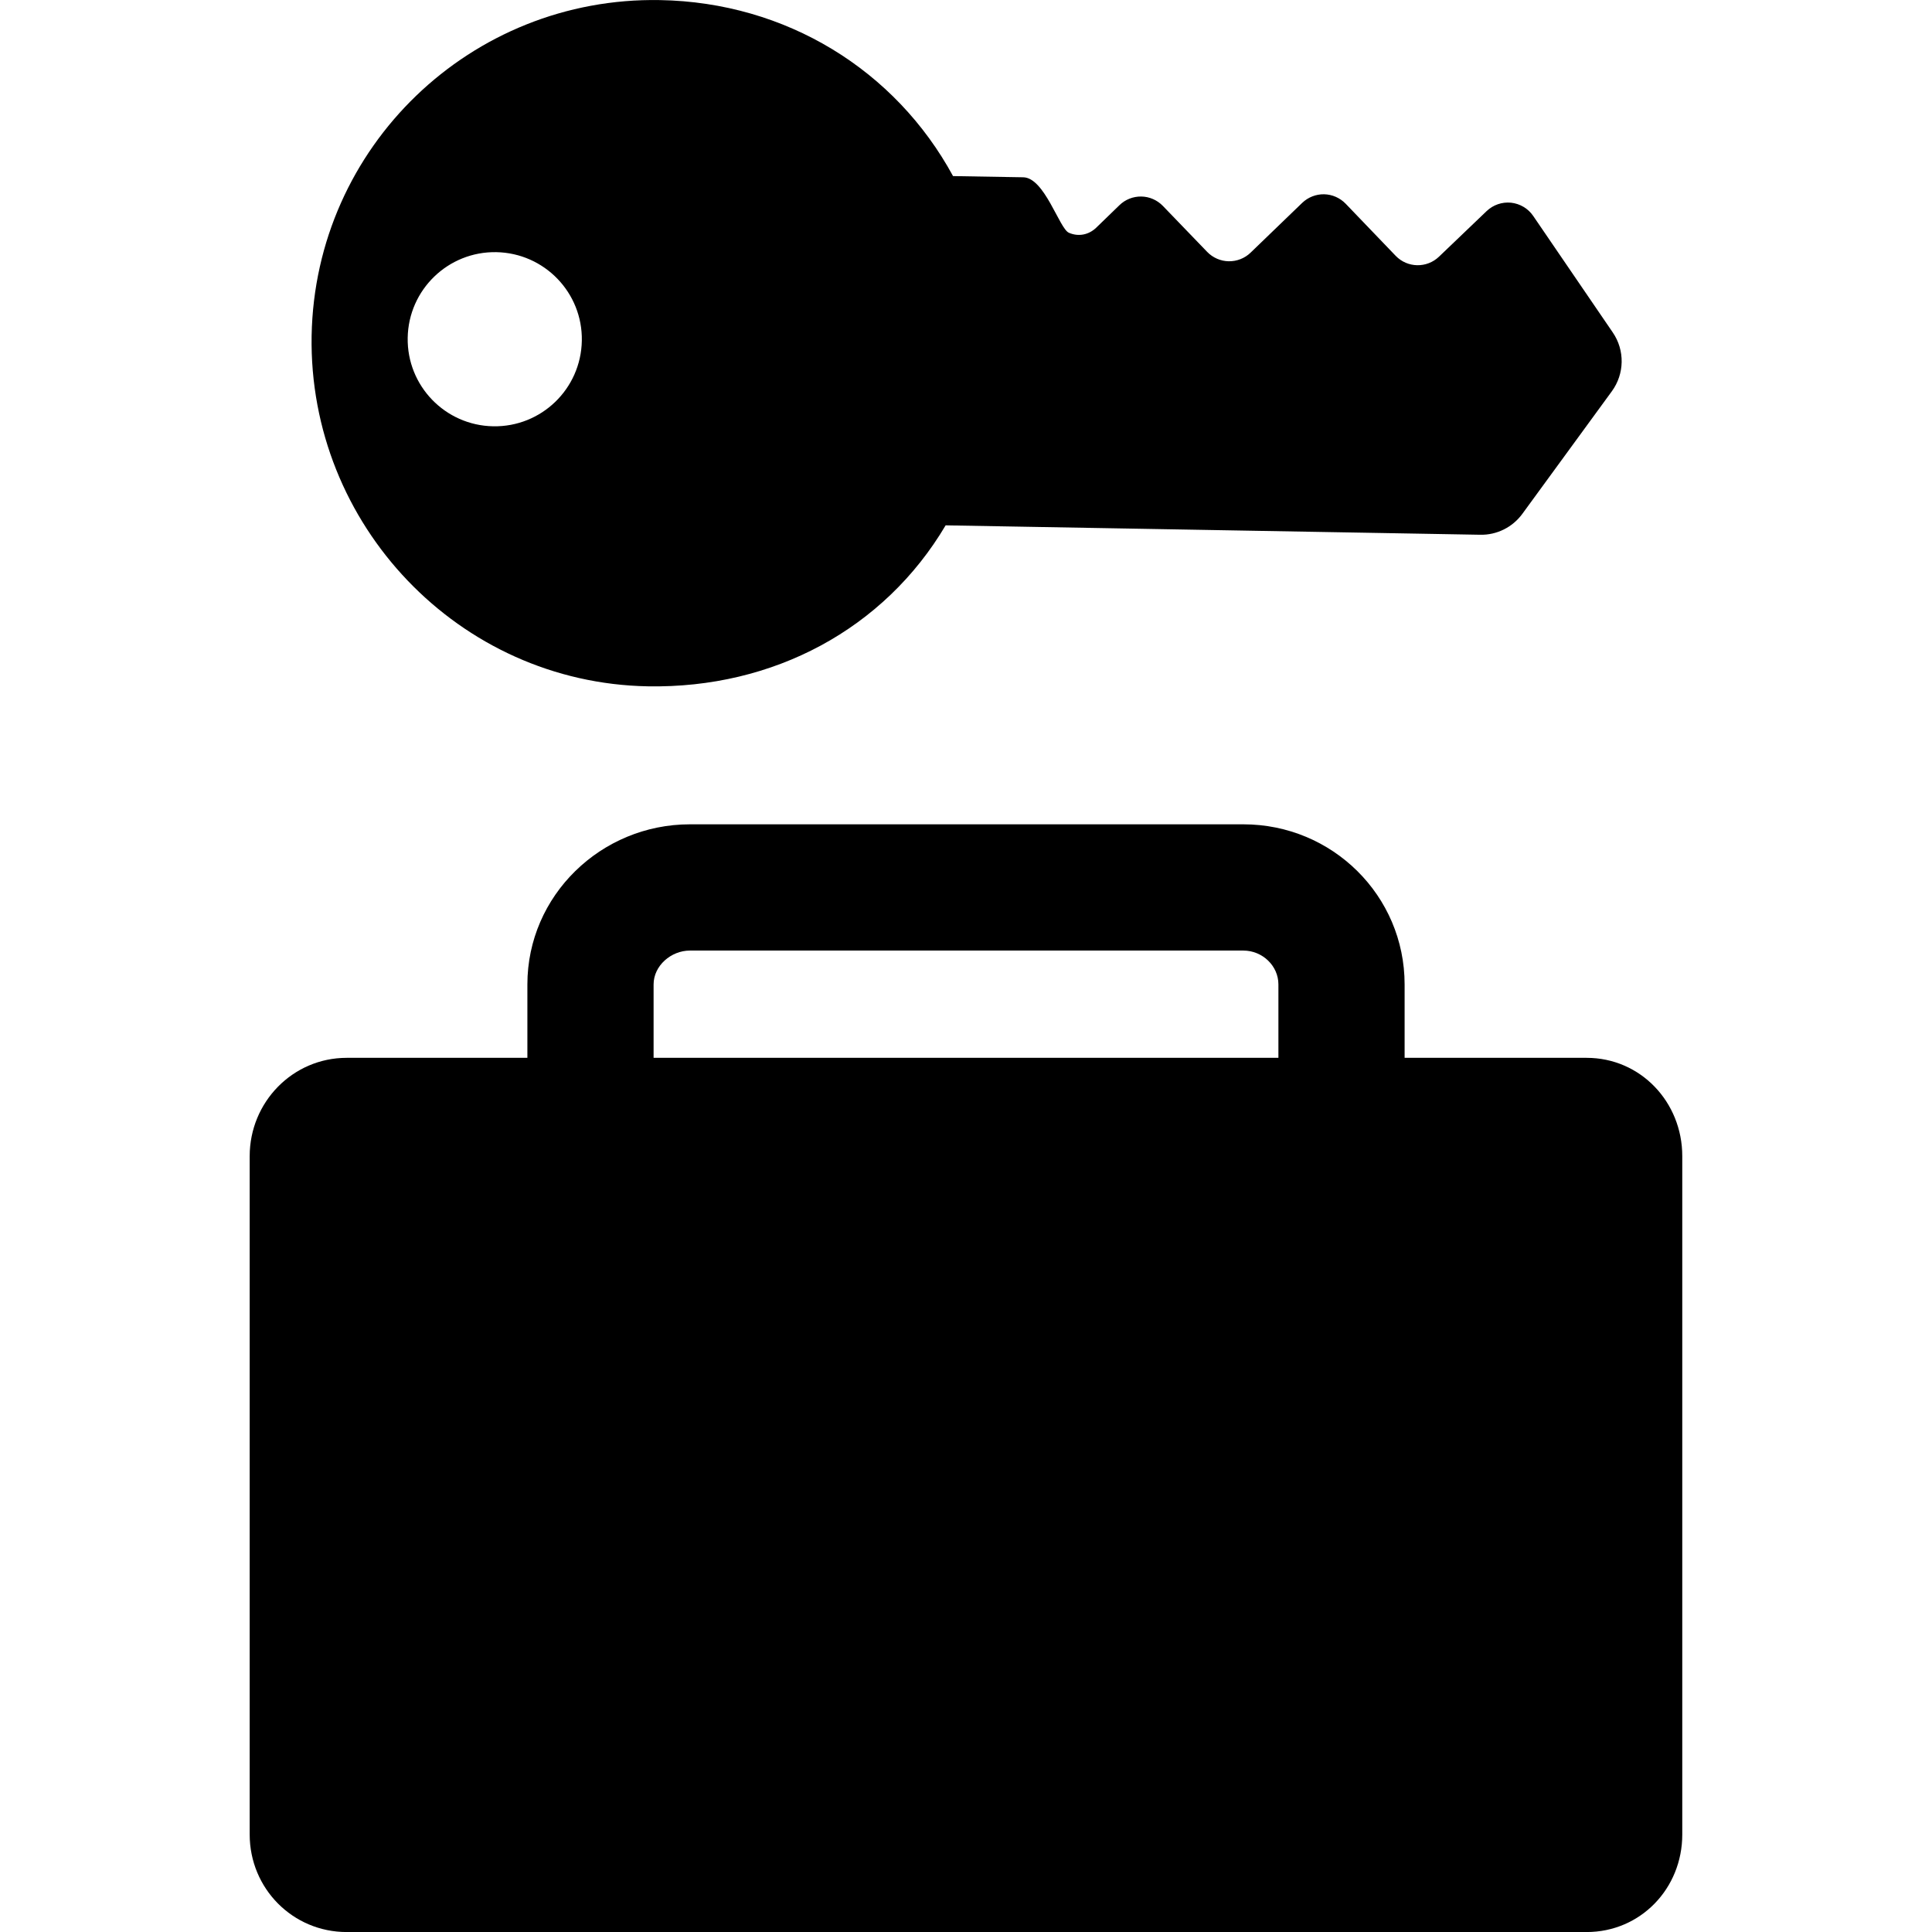 <?xml version="1.0" encoding="iso-8859-1"?>
<!-- Generator: Adobe Illustrator 16.0.0, SVG Export Plug-In . SVG Version: 6.00 Build 0)  -->
<!DOCTYPE svg PUBLIC "-//W3C//DTD SVG 1.1//EN" "http://www.w3.org/Graphics/SVG/1.1/DTD/svg11.dtd">
<svg version="1.1" id="Capa_1" xmlns="http://www.w3.org/2000/svg" xmlns:xlink="http://www.w3.org/1999/xlink" x="0px" y="0px"
	 width="45.389px" height="45.389px" viewBox="0 0 45.389 45.389" style="enable-background:new 0 0 45.389 45.389;"
	 xml:space="preserve">
<g>
	<g>
		<path d="M15.22,16.124c2.95,0.052,5.554-1.347,6.996-3.782l12.558,0.221c0.391,0.009,0.76-0.176,0.99-0.49l2.103-2.88
			c0.299-0.409,0.31-0.963,0.022-1.383l-1.869-2.737c-0.119-0.175-0.31-0.288-0.521-0.311c-0.211-0.021-0.42,0.051-0.573,0.197
			l-1.119,1.071c-0.287,0.275-0.742,0.267-1.018-0.02l-1.175-1.224c-0.134-0.138-0.315-0.218-0.507-0.222
			c-0.19-0.003-0.375,0.069-0.514,0.202l-1.214,1.171c-0.137,0.132-0.321,0.204-0.513,0.201c-0.189-0.003-0.373-0.083-0.505-0.22
			l-1.041-1.08c-0.134-0.138-0.315-0.218-0.507-0.221c-0.192-0.003-0.377,0.07-0.514,0.204l-0.543,0.526
			c-0.176,0.171-0.42,0.22-0.645,0.121c-0.225-0.098-0.572-1.303-1.077-1.303l-1.644-0.028c-1.351-2.487-3.918-4.083-6.886-4.135
			c-4.44-0.079-8.103,3.443-8.183,7.885C7.246,12.327,10.781,16.044,15.22,16.124z M11.66,5.924c1.13,0.021,2.03,0.952,2.009,2.082
			s-0.951,2.029-2.082,2.009c-1.13-0.02-2.029-0.952-2.009-2.081C9.598,6.804,10.53,5.904,11.66,5.924z"/>
		<path d="M37.274,24.852h-4.275v-1.724c0-2.087-1.699-3.762-3.788-3.762H16.208c-2.089,0-3.818,1.674-3.818,3.762v1.724H8.145
			c-1.267,0-2.279,1.04-2.279,2.31v15.936c0,1.269,1.012,2.292,2.279,2.292h29.129c1.268,0,2.248-1.023,2.248-2.292V27.16
			C39.522,25.892,38.542,24.852,37.274,24.852z M30.034,24.852H15.355v-1.724c0-0.44,0.41-0.796,0.853-0.796h13.004
			c0.442,0,0.822,0.354,0.822,0.796V24.852z"/>
	</g>
</g>
<g>
</g>
<g>
</g>
<g>
</g>
<g>
</g>
<g>
</g>
<g>
</g>
<g>
</g>
<g>
</g>
<g>
</g>
<g>
</g>
<g>
</g>
<g>
</g>
<g>
</g>
<g>
</g>
<g>
</g>
</svg>
